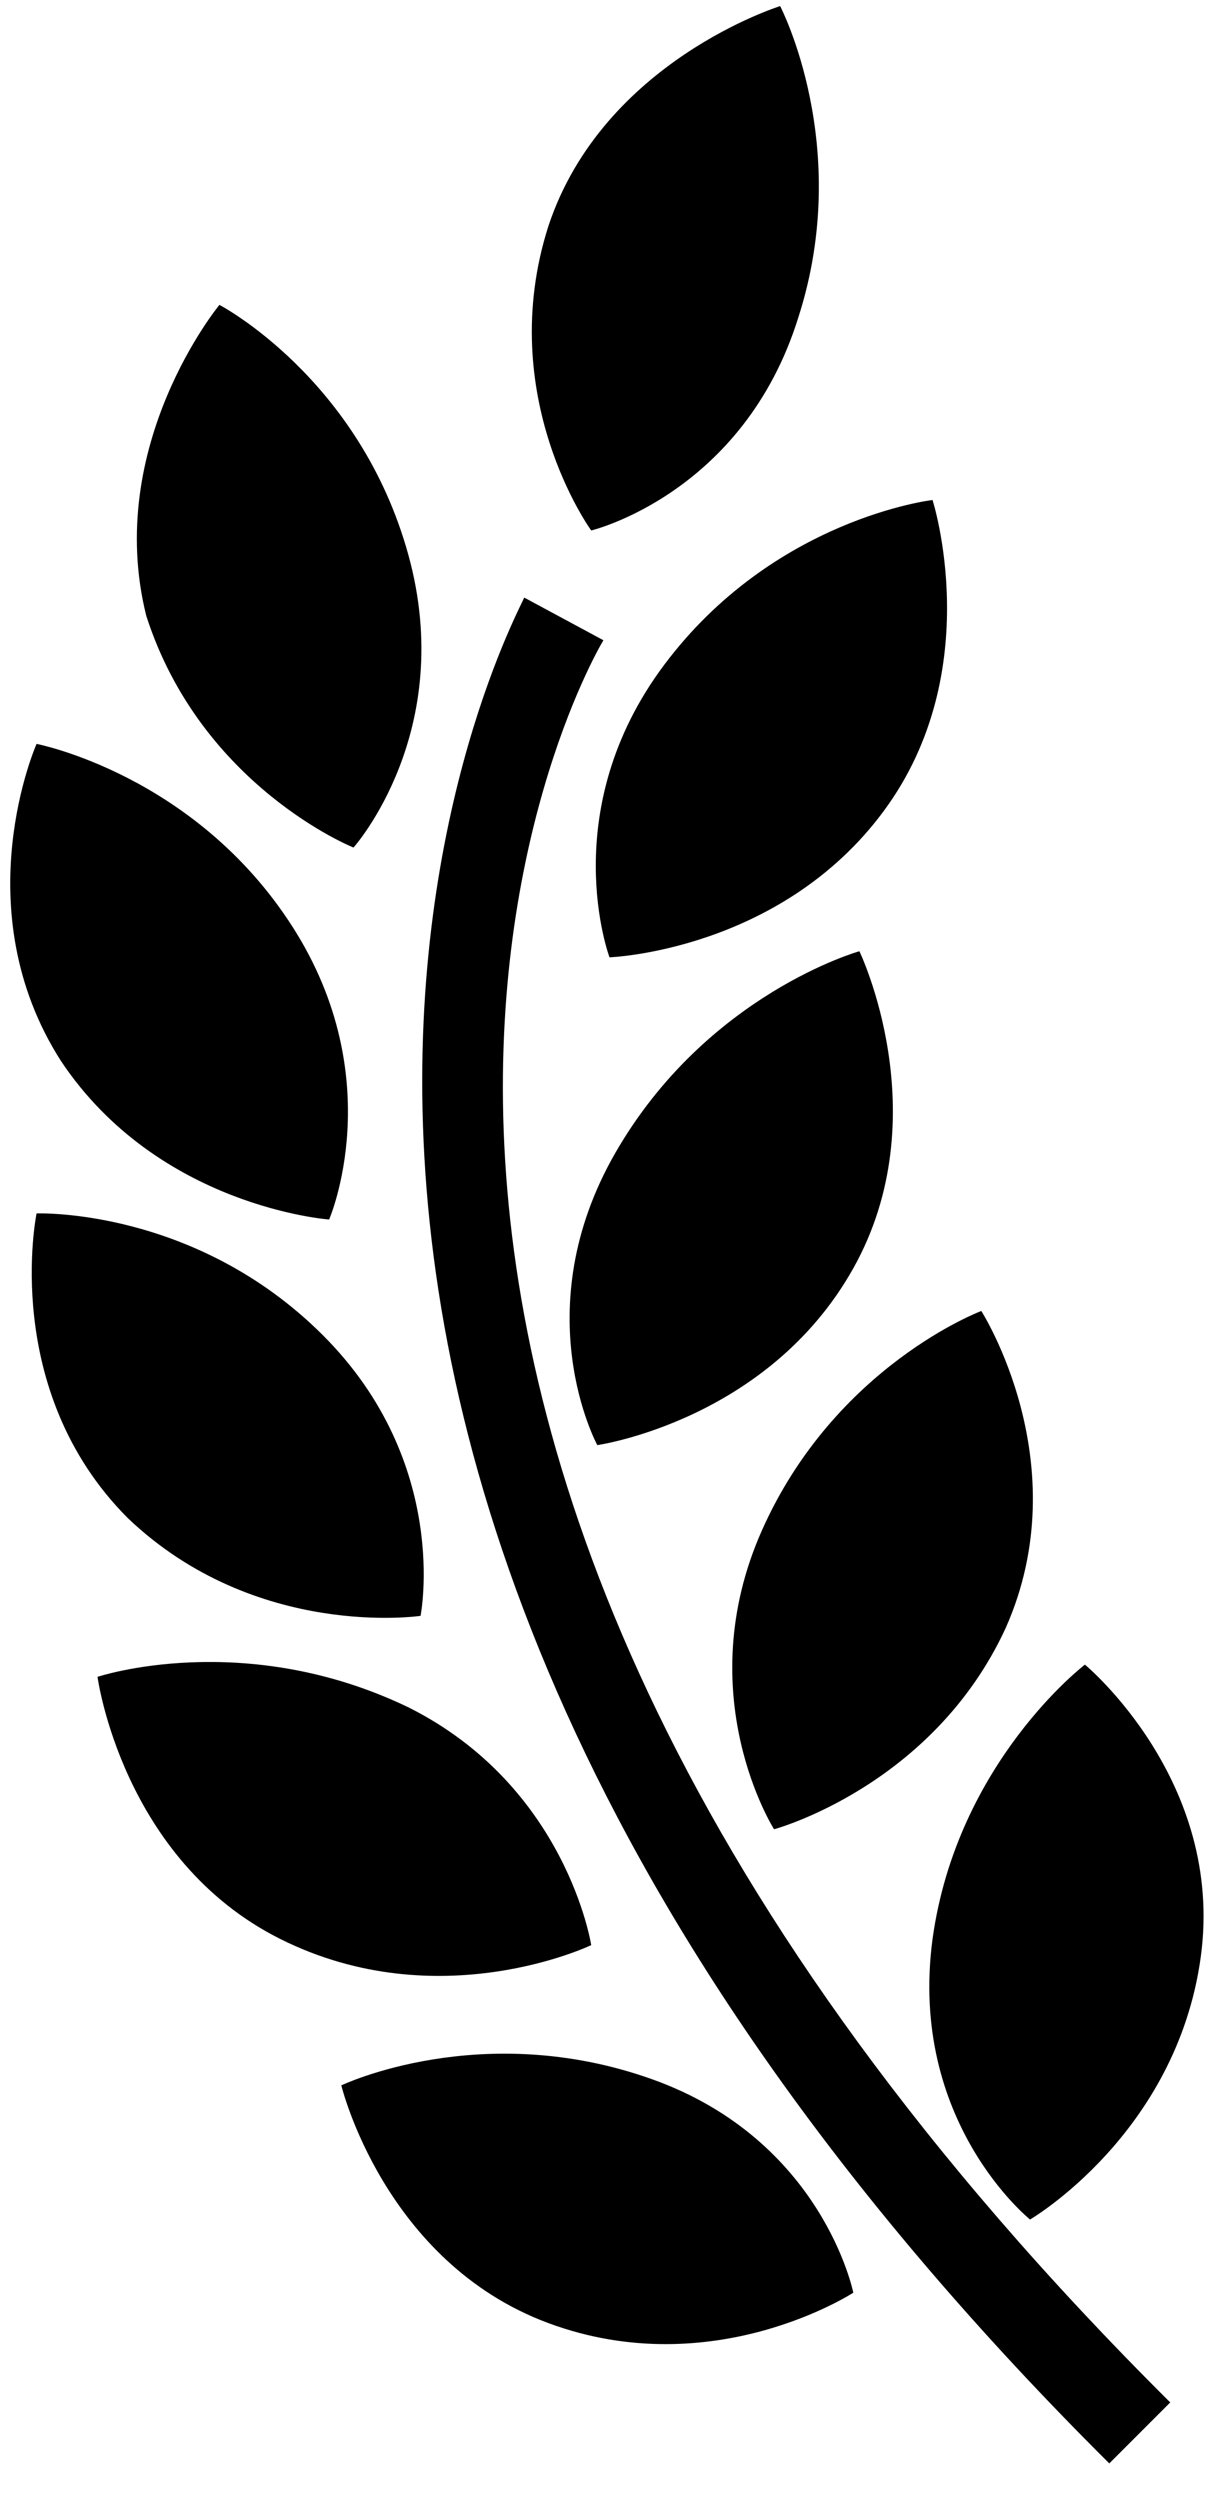 <?xml version="1.0" encoding="utf-8"?>
<!-- Generator: Adobe Illustrator 18.0.0, SVG Export Plug-In . SVG Version: 6.00 Build 0)  -->
<!DOCTYPE svg PUBLIC "-//W3C//DTD SVG 1.1//EN" "http://www.w3.org/Graphics/SVG/1.1/DTD/svg11.dtd">
<svg version="1.1" id="Layer_1" xmlns="http://www.w3.org/2000/svg" xmlns:xlink="http://www.w3.org/1999/xlink" x="0px" y="0px"
	 viewBox="0 0 20 41" enable-background="new 0 0 20 41" xml:space="preserve">
<g>
	<path d="M5.8,13.9c0,0,1.7-1.9,0.9-4.8C5.9,6.2,3.6,5,3.6,5s-1.9,2.3-1.2,5.1C3.3,12.9,5.8,13.9,5.8,13.9L5.8,13.9z M5.8,13.9"/>
	<path d="M14.5,13.3c1.7-2.3,0.8-5.1,0.8-5.1s-2.6,0.3-4.4,2.7c-1.8,2.4-0.9,4.8-0.9,4.8S12.8,15.6,14.5,13.3L14.5,13.3z M14.5,13.3
		"/>
	<path d="M14,20.8c1.4-2.5,0.1-5.2,0.1-5.2s-2.5,0.7-4,3.3c-1.5,2.6-0.3,4.8-0.3,4.8S12.6,23.3,14,20.8L14,20.8z M14,20.8"/>
	<path d="M16.5,26.7c1.2-2.7-0.4-5.2-0.4-5.2s-2.4,0.9-3.6,3.6c-1.2,2.7,0.2,4.9,0.2,4.9S15.3,29.3,16.5,26.7L16.5,26.7z M16.5,26.7
		"/>
	<path d="M19.7,32.1c0.4-2.9-1.9-4.8-1.9-4.8s-2.1,1.6-2.5,4.5c-0.4,3,1.6,4.6,1.6,4.6S19.3,35,19.7,32.1L19.7,32.1z M19.7,32.1"/>
	<path d="M9,3.7c-0.9,2.8,0.7,5,0.7,5s2.5-0.6,3.4-3.5c0.9-2.8-0.3-5.1-0.3-5.1S9.9,1,9,3.7L9,3.7z M9,3.7"/>
	<path d="M4.8,15.2c-1.6-2.5-4.2-3-4.2-3s-1.2,2.7,0.4,5.2C2.6,19.8,5.4,20,5.4,20S6.4,17.7,4.8,15.2L4.8,15.2z M4.8,15.2"/>
	<path d="M5.3,21.9c-2.1-2.1-4.7-2-4.7-2s-0.6,2.9,1.5,5c2.1,2,4.8,1.6,4.8,1.6S7.4,24,5.3,21.9L5.3,21.9z M5.3,21.9"/>
	<path d="M6.7,28c-2.7-1.3-5.1-0.5-5.1-0.5s0.4,3,3,4.3c2.6,1.3,5.1,0.1,5.1,0.1S9.3,29.3,6.7,28L6.7,28z M6.7,28"/>
	<path d="M10.7,34.1c-2.8-1-5.1,0.1-5.1,0.1s0.7,2.9,3.4,3.9c2.7,1,5-0.5,5-0.5S13.5,35.1,10.7,34.1L10.7,34.1z M10.7,34.1"/>
	<path d="M8.6,9.8C8.6,9.9,1,23.3,18.2,40.4l1-1C2.8,23.1,9.6,11,9.9,10.5L8.6,9.8L8.6,9.8z M8.6,9.8"/>
</g>
</svg>
